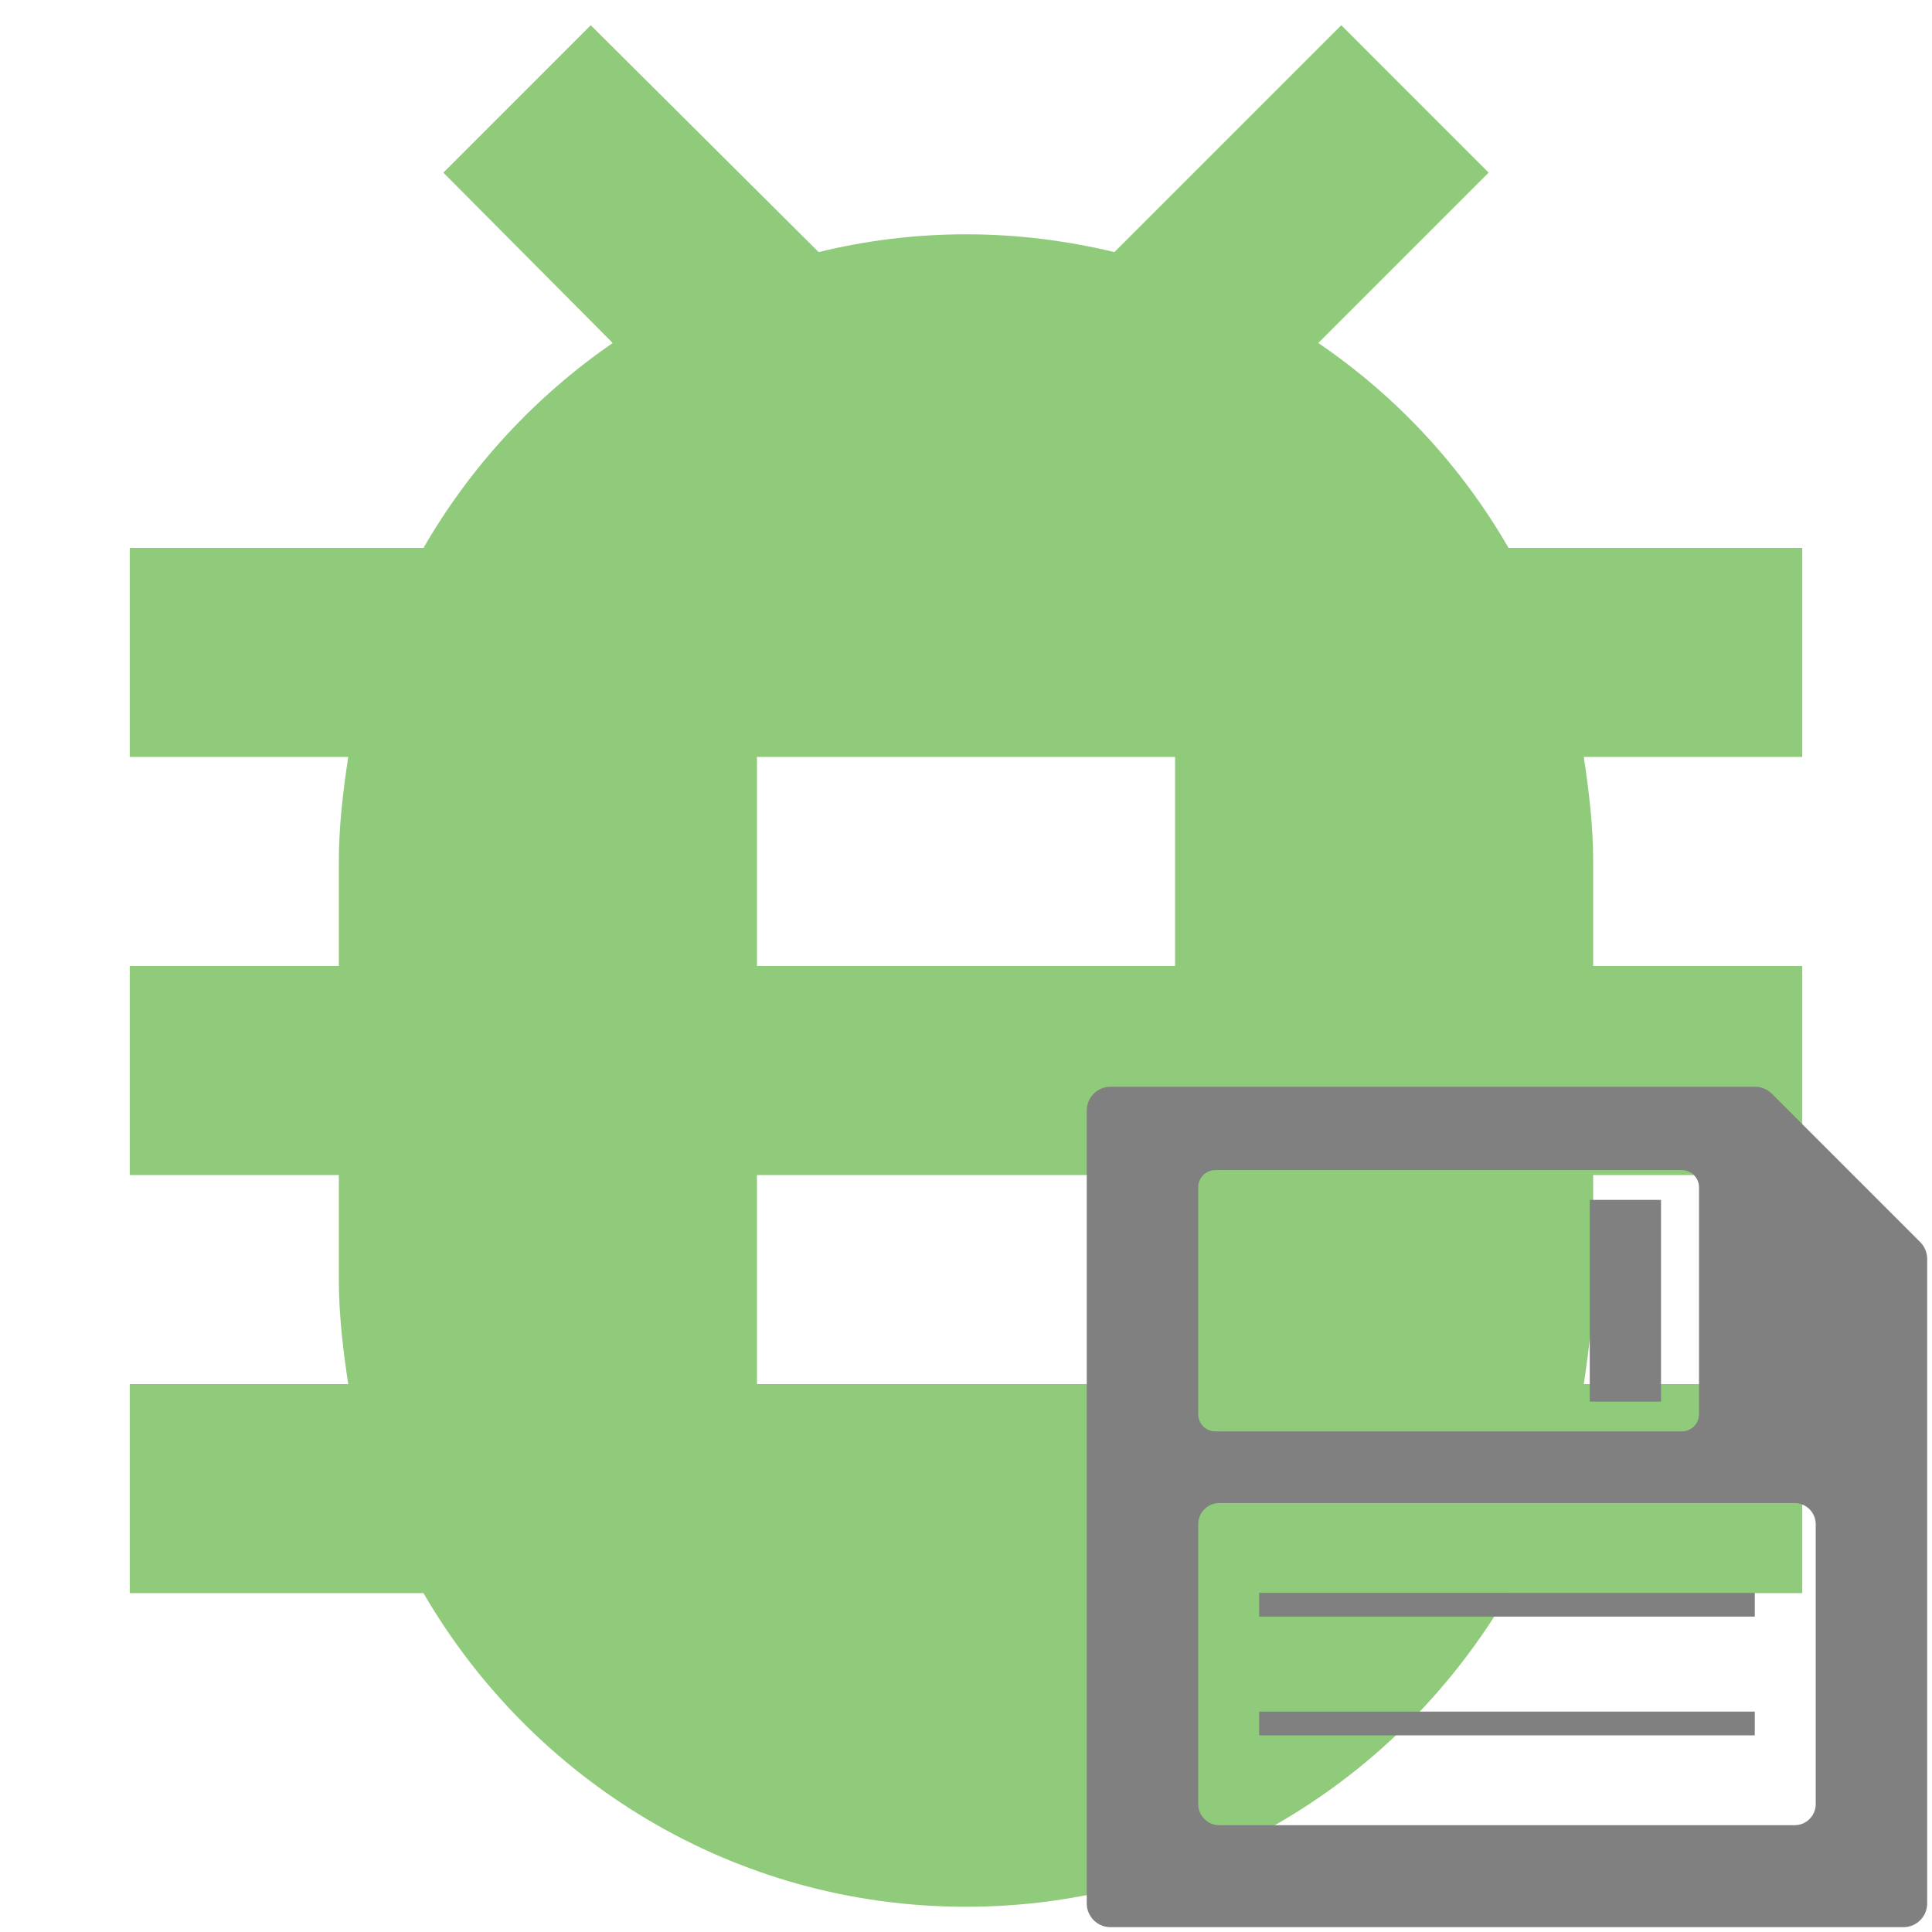 <svg width="80" height="80" xmlns="http://www.w3.org/2000/svg">
    <g>
        <path id="svg_1"
              d="M 74.627 22.687 L 62.465 22.687 C 60.512 19.301 57.819 16.4 54.587 14.203 L 61.642 7.149 L 55.539 1.045 L 46.146 10.438 C 44.155 9.962 42.121 9.702 40.001 9.702 C 37.88 9.702 35.846 9.962 33.898 10.438 L 24.462 1.045 L 18.359 7.149 L 25.371 14.203 C 22.167 16.41 19.484 19.31 17.536 22.687 L 5.374 22.687 L 5.374 31.343 L 14.42 31.343 C 14.204 32.772 14.031 34.2 14.031 35.671 L 14.031 40 L 5.374 40 L 5.374 48.656 L 14.031 48.656 L 14.031 52.985 C 14.031 54.457 14.204 55.885 14.42 57.313 L 5.374 57.313 L 5.374 65.969 L 17.536 65.969 C 22.038 73.717 30.392 78.955 40.001 78.955 C 49.61 78.955 57.963 73.717 62.465 65.969 L 74.627 65.969 L 74.627 57.313 L 65.581 57.313 C 65.797 55.885 65.97 54.457 65.97 52.985 L 65.97 48.656 L 74.627 48.656 L 74.627 40 L 65.97 40 L 65.97 35.671 C 65.97 34.2 65.797 32.772 65.581 31.343 L 74.627 31.343 L 74.627 22.687 Z M 48.657 57.313 L 31.344 57.313 L 31.344 48.656 L 48.657 48.656 L 48.657 57.313 Z M 48.657 40 L 31.344 40 L 31.344 31.343 L 48.657 31.343 L 48.657 40 Z"
              fill-rule="evenodd" fill-opacity="0.7" fill="#62B543"/>
    </g>
    <g>
        <path id="svg_2"
              fill="#808080"
              d="M 79.512 51.432 l -6.144 -6.144 C 73.183 45.104 72.933 45 72.672 45 H 45.984 C 45.44 45 45 45.44 45 45.984 v 32.832 C 45 79.36 45.44 79.8 45.984 79.8 h 32.832 c 0.544 0 0.984 -0.44 0.984 -0.984 V 52.128 C 79.8 51.867 79.696 51.617 79.512 51.432 z M 49.615 49.161 c 0 -0.391 0.318 -0.71 0.71 -0.71 h 19.317 c 0.392 0 0.71 0.319 0.71 0.71 v 9.399 c 0 0.392 -0.318 0.71 -0.71 0.71 H 50.325 c -0.392 0 -0.71 -0.318 -0.71 -0.71 V 49.161 z M 75.185 74.702 c 0 0.484 -0.392 0.876 -0.875 0.876 H 50.49 c -0.483 0 -0.875 -0.392 -0.875 -0.876 V 63.113 c 0 -0.483 0.392 -0.875 0.875 -0.875 h 23.82 c 0.483 0 0.875 0.392 0.875 0.875 V 74.702 z"
        />
        <rect x="65.828" y="49.685" width="2.951" height="8.352"
              fill="#808080"/>
        <rect x="52.139" y="65.957" width="20.523" height="0.983"
              fill="#808080"/>
        <rect x="52.139" y="70.874" width="20.523" height="0.983"
              fill="#808080"/>
    </g>
</svg>
